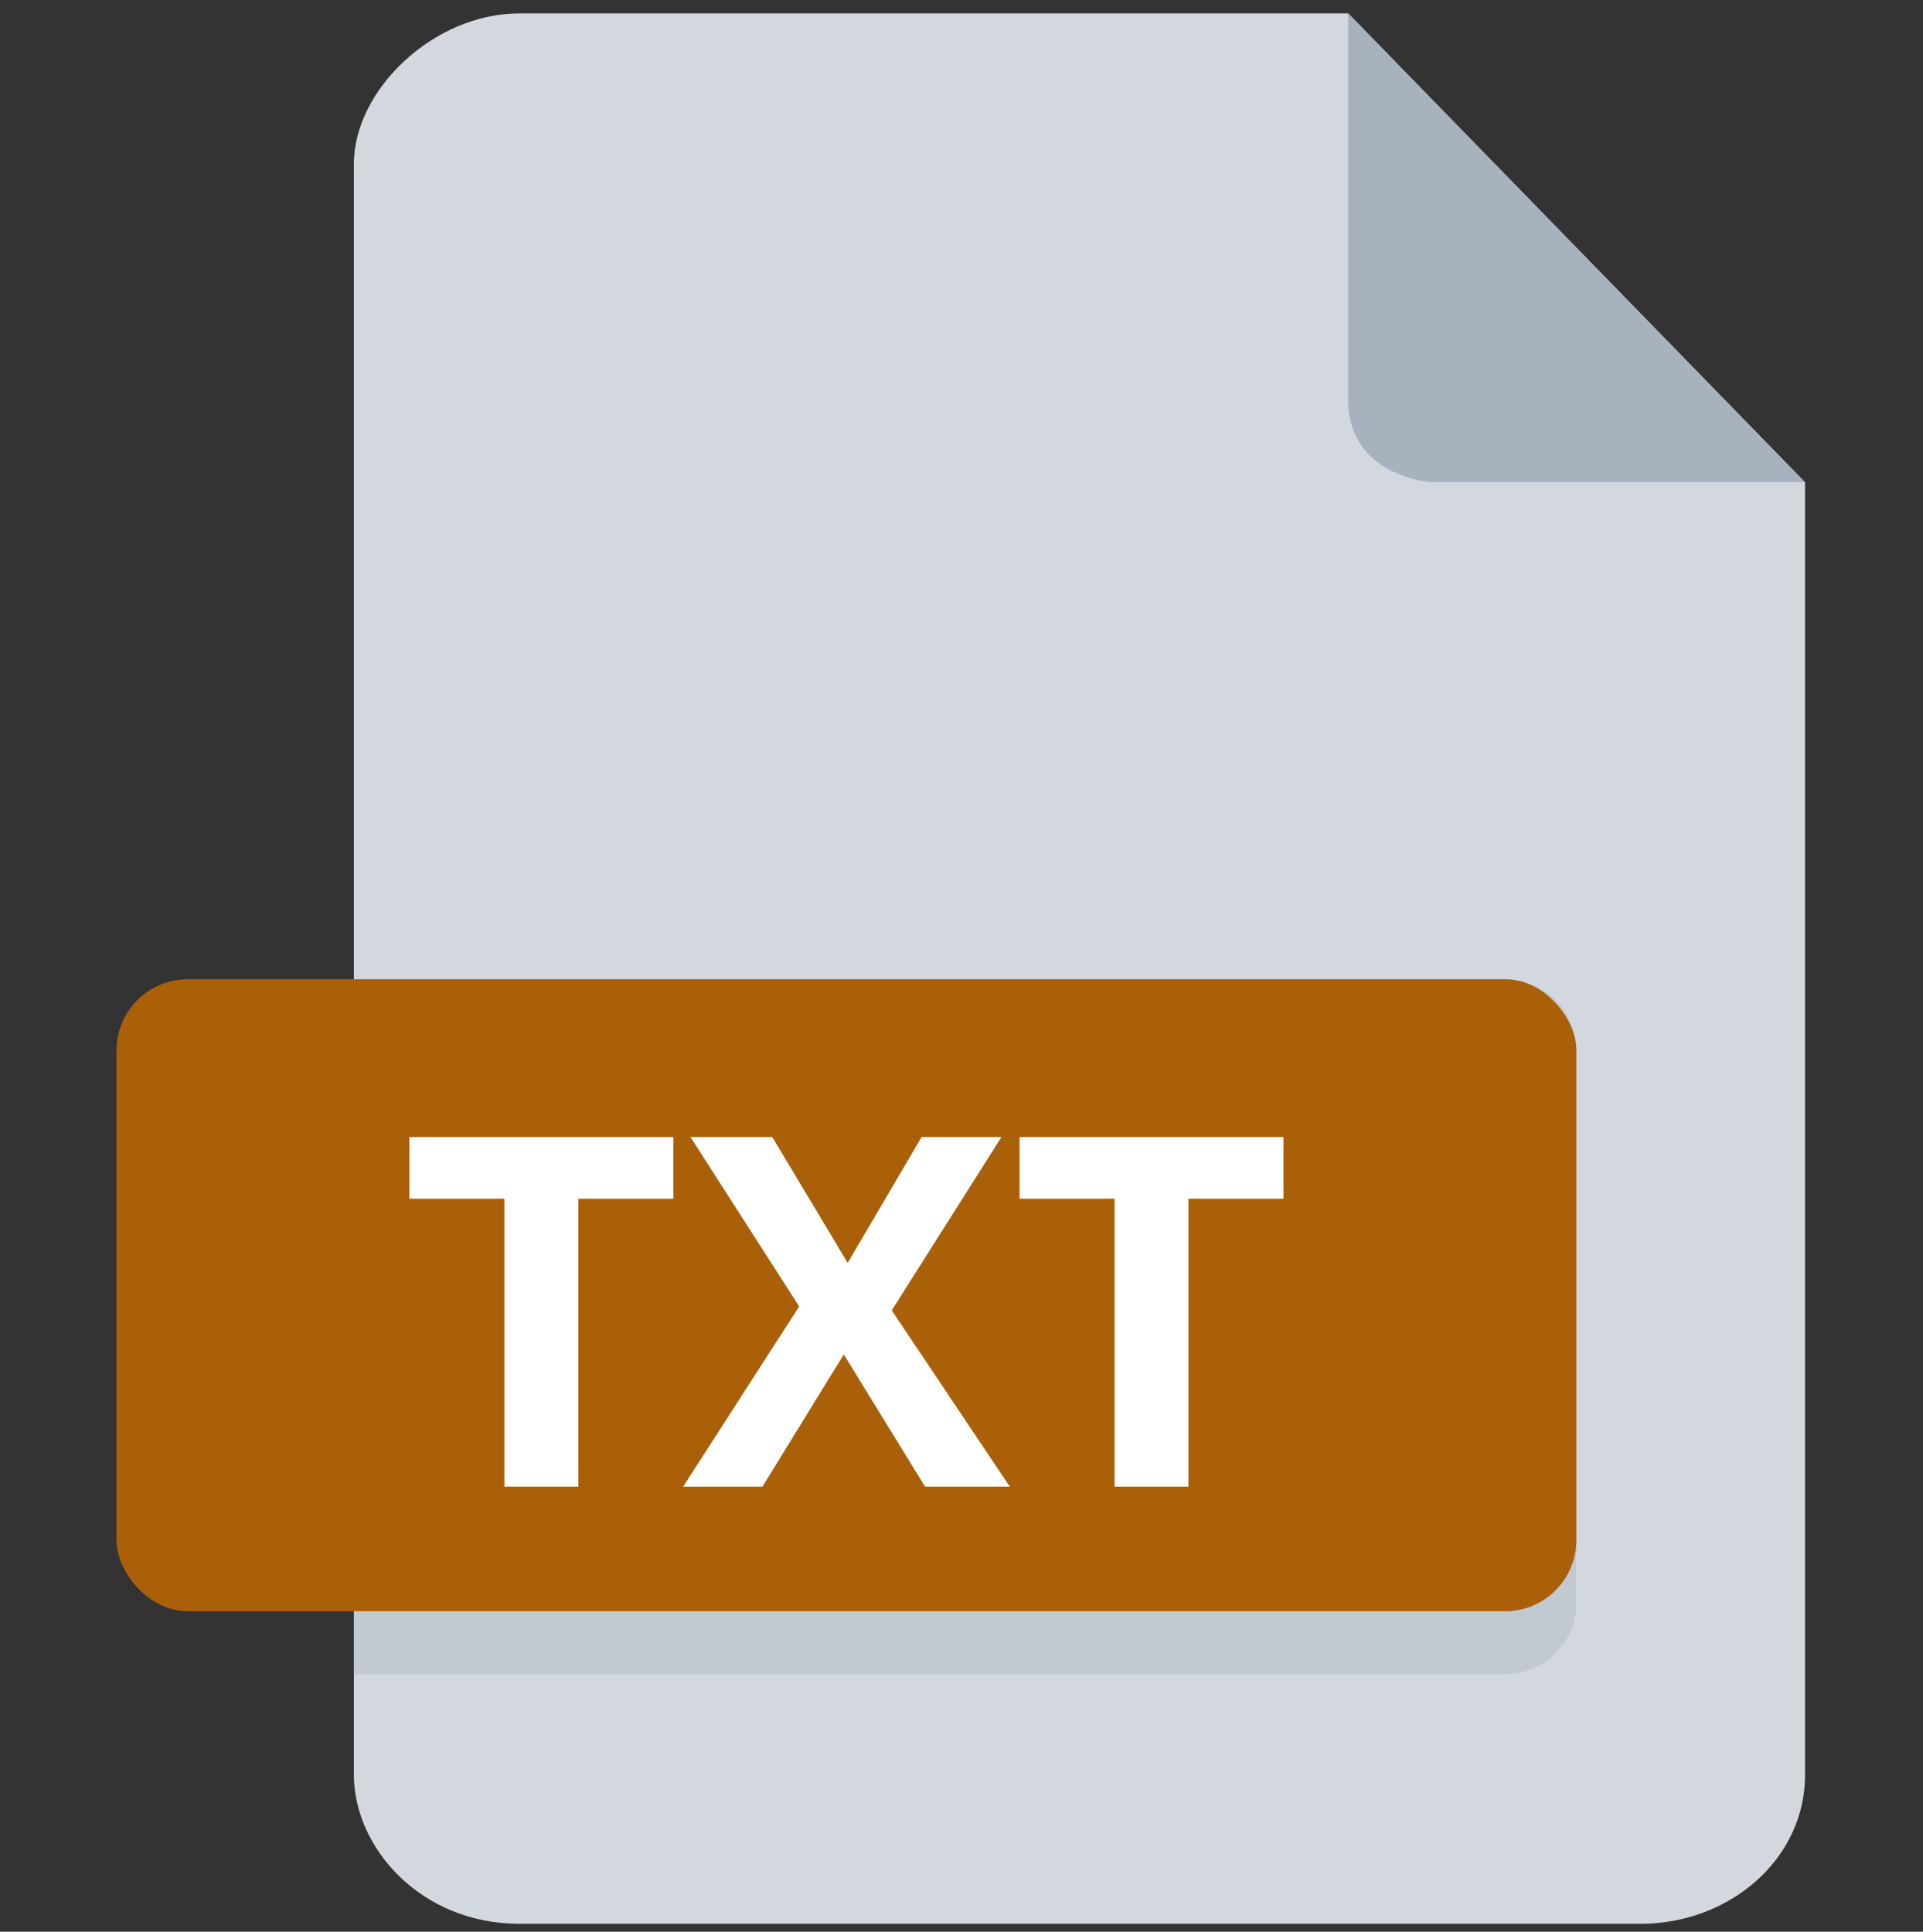 <svg width="216" height="217" viewBox="0 0 216 217" fill="none" xmlns="http://www.w3.org/2000/svg">
<rect x="0" y="0" width="216" height="217" fill="#333333" stroke="none"/>
<path d="M151.436 1.501C151.436 1.501 68.059 1.501 58.376 1.501C48.693 1.501 39.751 10.107 39.751 18.4C39.751 29.218 39.751 191.212 39.751 199.38C39.751 207.548 47.237 216.116 58.365 216.116C69.494 216.116 174.315 216.116 184.275 216.116C194.236 216.116 202.751 208.898 202.751 199.38C202.751 189.862 202.751 54.171 202.751 54.171L151.436 1.501Z" fill="#D3D8DE"/>
<path d="M151.424 1.498L202.679 54.161H160.731C160.731 54.161 151.424 53.571 151.424 44.877V1.498Z" fill="#A7B2BE"/>
<path opacity="0.4" d="M39.752 110.004H169.066C173.485 110.004 177.066 113.586 177.066 118.004V180.065C177.066 184.484 173.485 188.065 169.066 188.065H39.752V110.004Z" fill="#A7B2BE"/>
<rect x="13.089" y="110.004" width="163.978" height="71" rx="8" fill="#AA6009"/>
<path d="M64.96 167.004H56.655V134.664H45.985V127.734H75.63V134.664H64.96V167.004ZM113.42 167.004H103.905L94.775 152.154L85.645 167.004H76.735L89.77 146.764L77.56 127.734H86.745L95.215 141.869L103.52 127.734H112.485L100.165 147.204L113.42 167.004ZM133.495 167.004H125.19V134.664H114.52V127.734H144.165V134.664H133.495V167.004Z" fill="white"/>
</svg>
